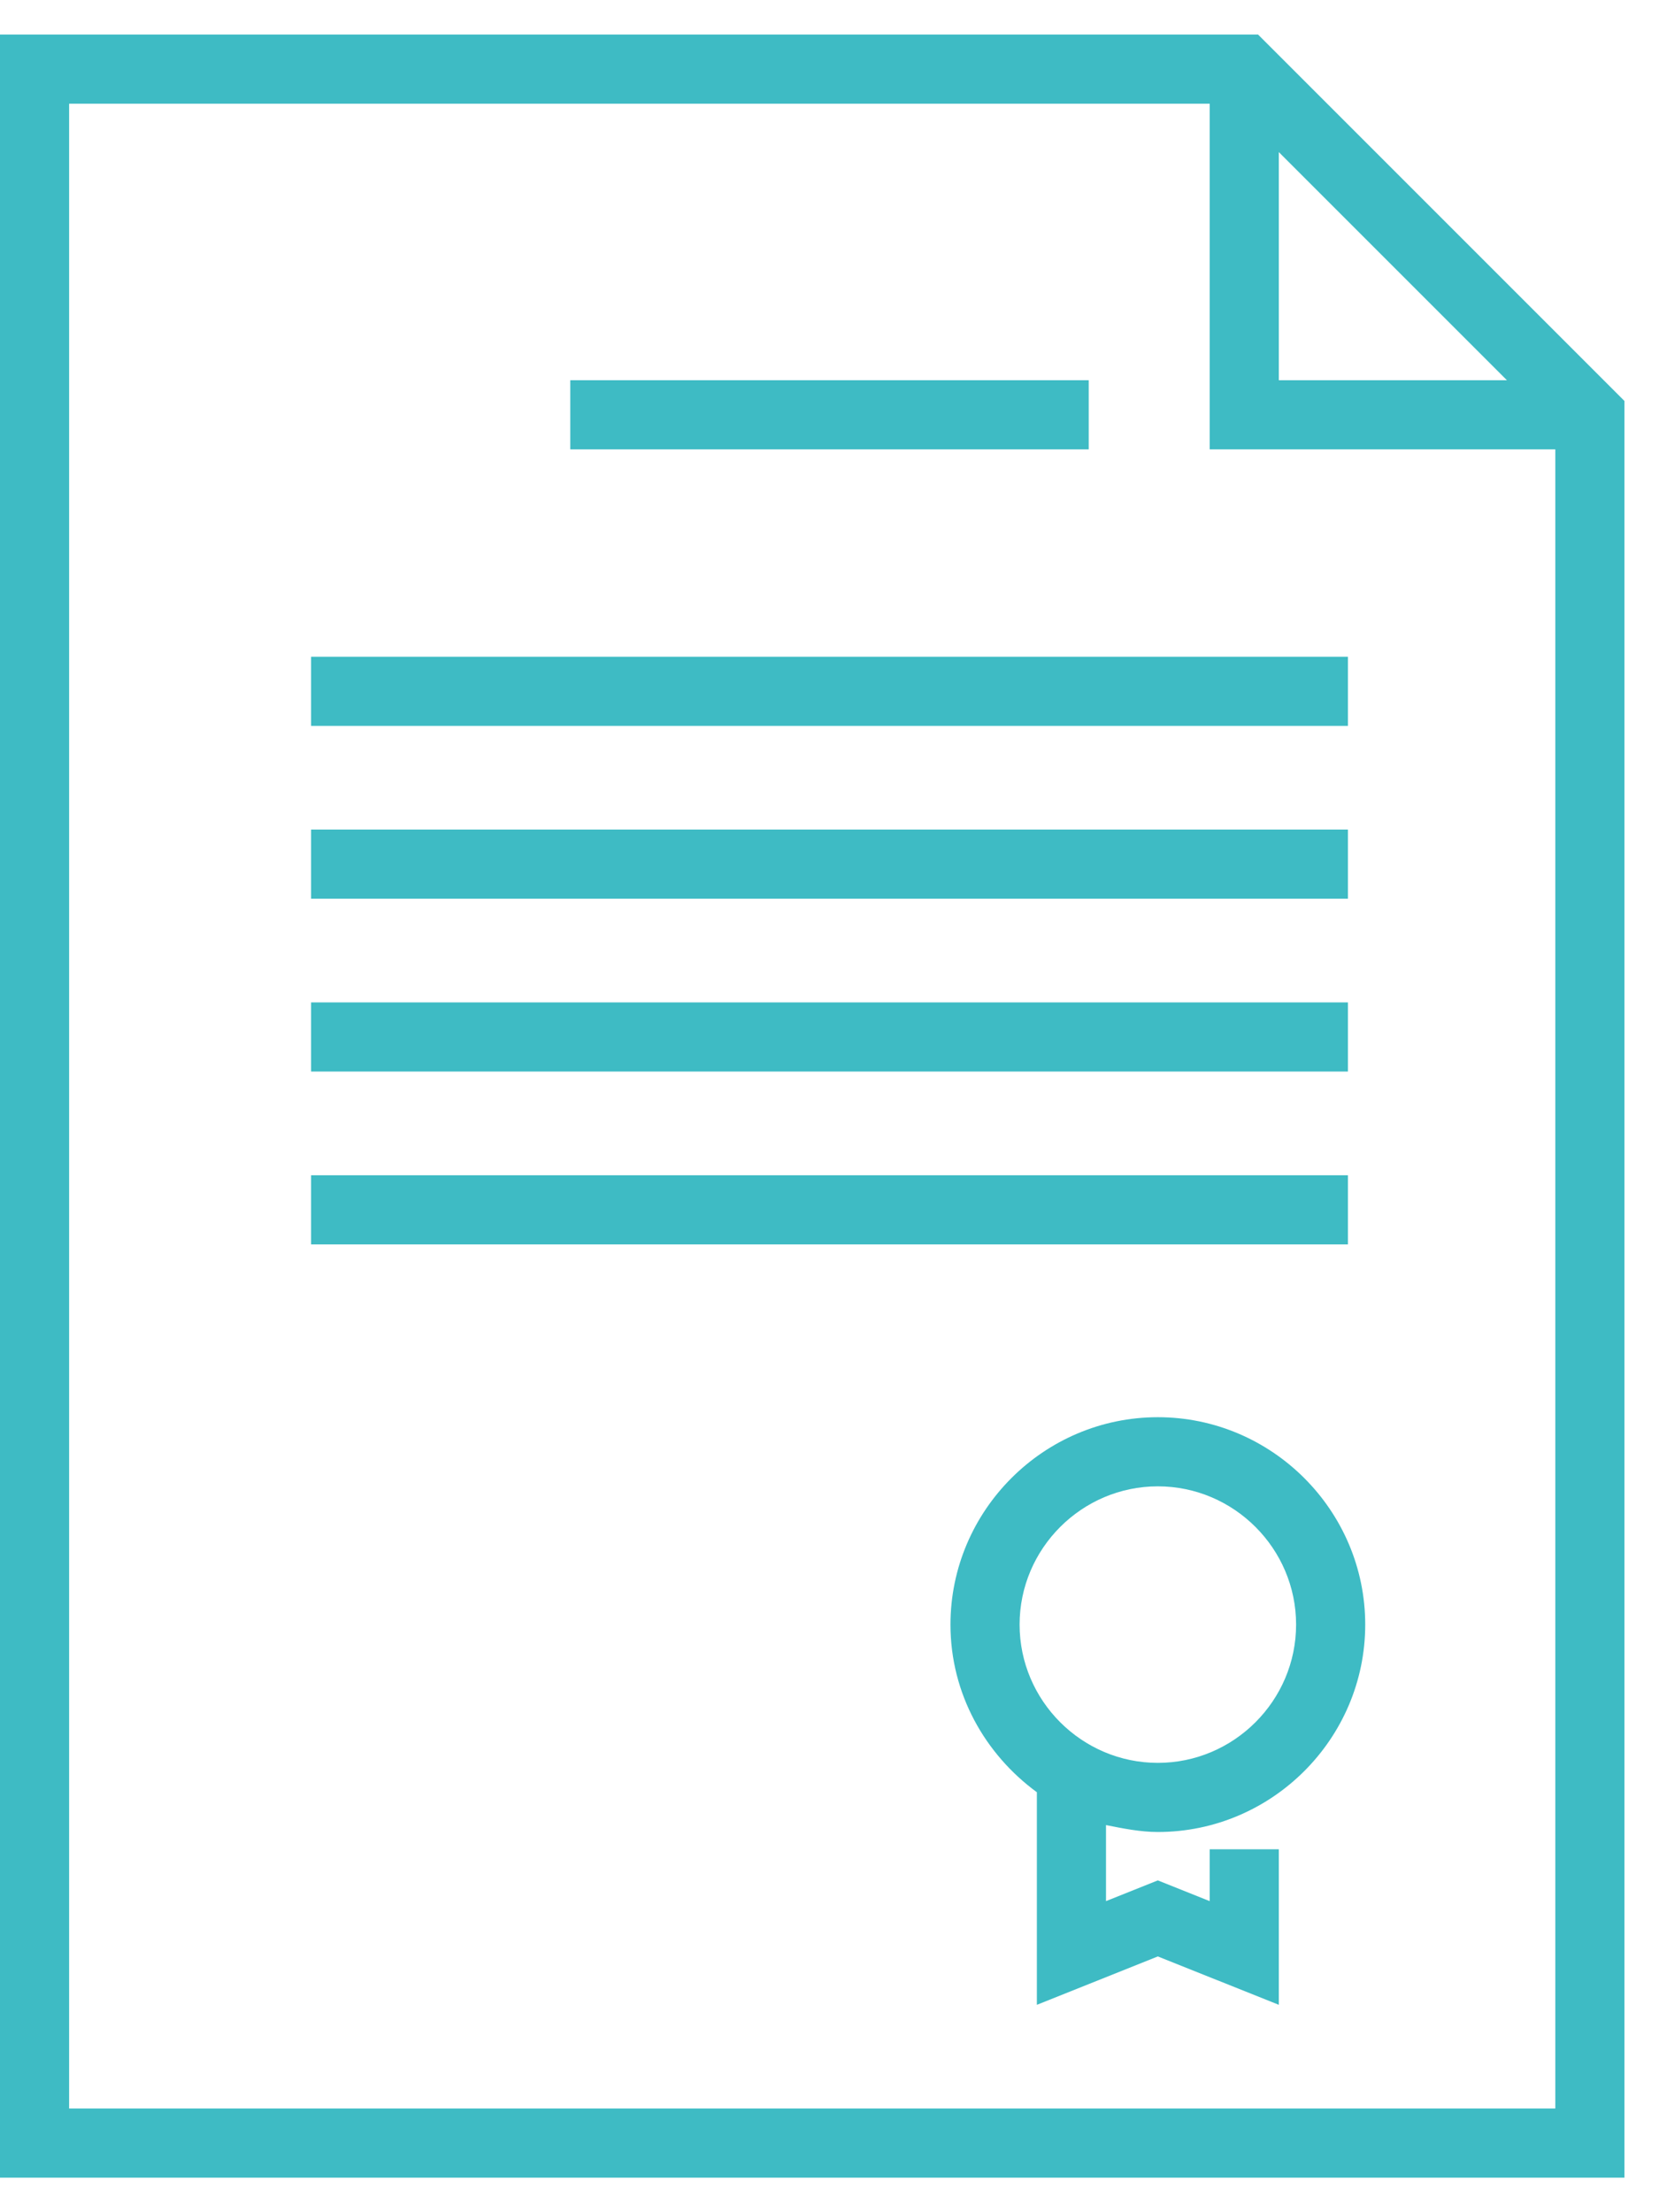 <svg width="24" height="32" viewBox="0 0 24 32" fill="none" xmlns="http://www.w3.org/2000/svg">
<path d="M23.5 5.8L18.2 0.5H0V31.5H23.5V5.8ZM18.5 2.2L21.8 5.5H18.5V2.2ZM1 30.5V1.5H17.5V6.5H22.5V30.5H1Z" fill="#3EBBC4"/>
<path d="M15.75 5.5H8.25V6.5H15.75V5.5Z" fill="#3EBBC4"/>
<path d="M19.5 9.5H4.5V10.5H19.5V9.5Z" fill="#3EBBC4"/>
<path d="M19.5 12H4.5V13H19.5V12Z" fill="#3EBBC4"/>
<path d="M19.5 14.5H4.5V15.5H19.5V14.5Z" fill="#3EBBC4"/>
<path d="M19.5 17H4.5V18H19.5V17Z" fill="#3EBBC4"/>
<path d="M16.75 20.5C15.1 20.5 13.75 21.85 13.75 23.5C13.75 24.5 14.25 25.375 15 25.925V29L16.75 28.3L18.5 29V26.75H17.5V27.5L16.75 27.2L16 27.5V26.4C16.25 26.45 16.5 26.5 16.75 26.5C18.4 26.5 19.75 25.15 19.75 23.5C19.75 21.85 18.4 20.5 16.75 20.5ZM16.75 25.5C15.65 25.5 14.75 24.6 14.75 23.5C14.75 22.4 15.65 21.5 16.75 21.5C17.85 21.5 18.75 22.4 18.75 23.5C18.75 24.6 17.85 25.5 16.75 25.5Z" fill="#3EBBC4"/>
</svg>
